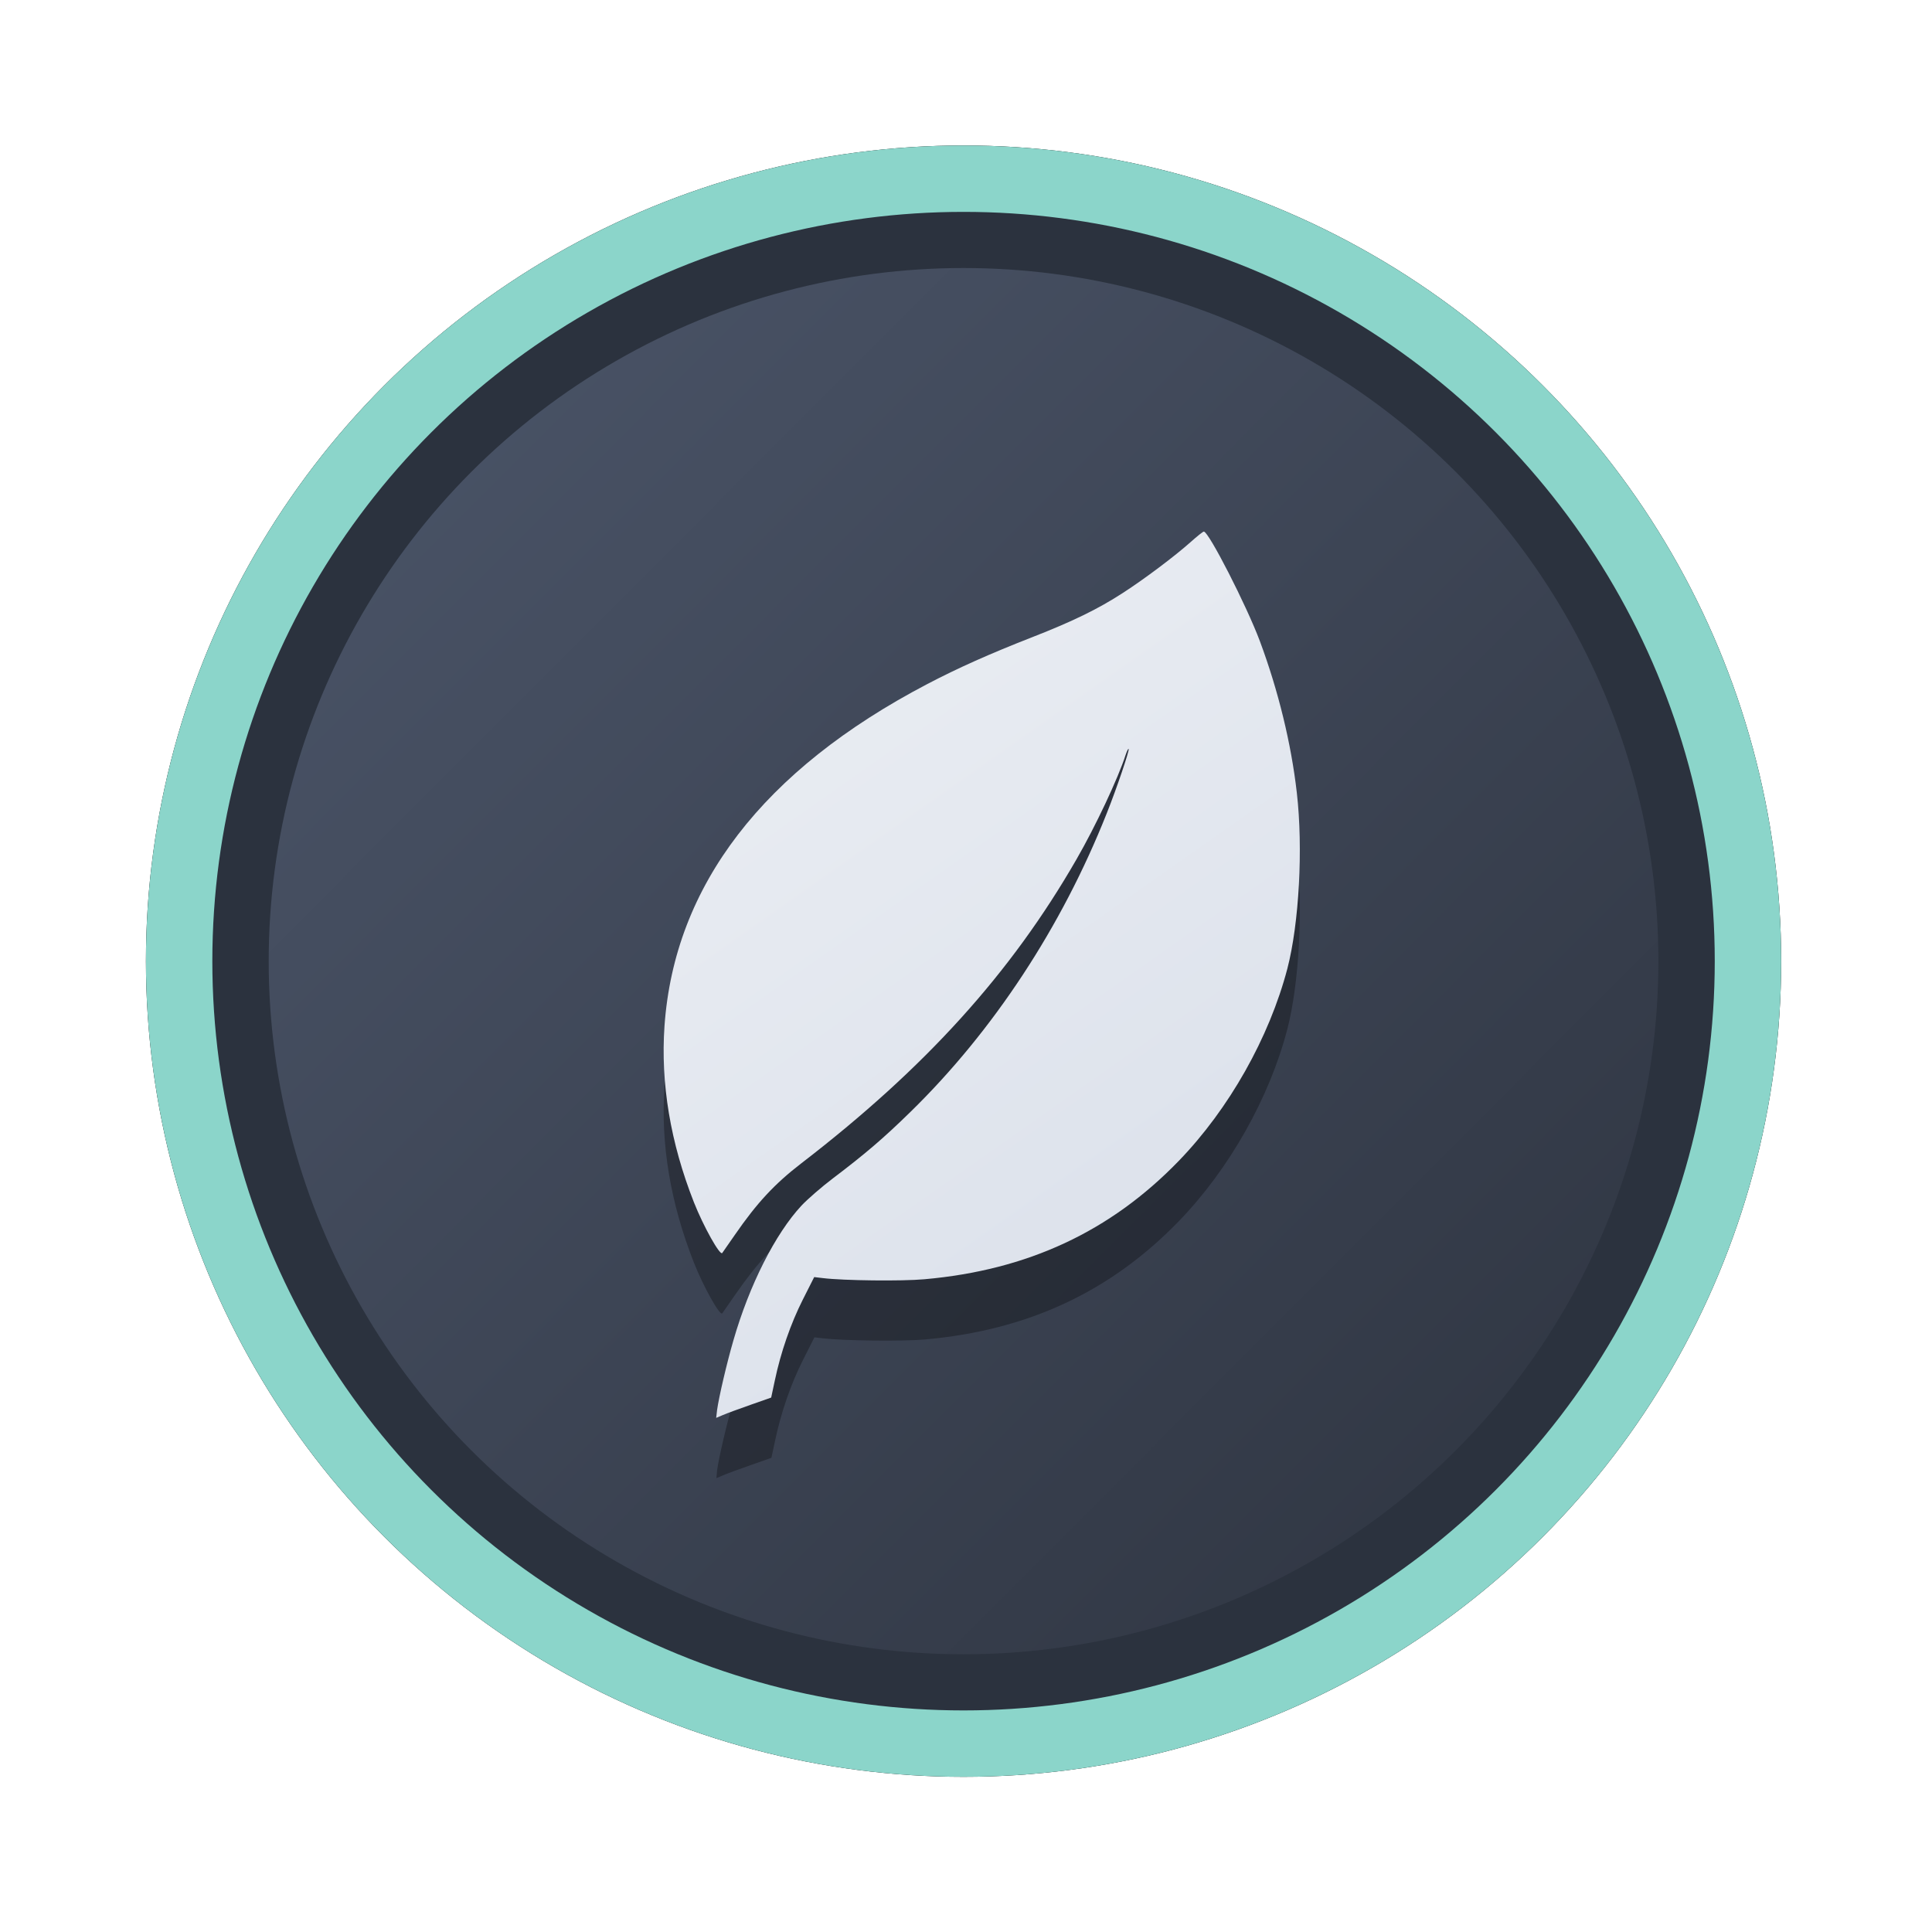<?xml version="1.0" encoding="UTF-8" standalone="no"?>
<svg
   width="64"
   height="64"
   version="1.1"
   viewBox="0 0 16.933 16.933"
   id="svg7"
   sodipodi:docname="Office.svg"
   inkscape:version="1.4 (e7c3feb100, 2024-10-09)"
   xmlns:inkscape="http://www.inkscape.org/namespaces/inkscape"
   xmlns:sodipodi="http://sodipodi.sourceforge.net/DTD/sodipodi-0.dtd"
   xmlns:xlink="http://www.w3.org/1999/xlink"
   xmlns="http://www.w3.org/2000/svg"
   xmlns:svg="http://www.w3.org/2000/svg"
   xmlns:rdf="http://www.w3.org/1999/02/22-rdf-syntax-ns#"
   xmlns:cc="http://creativecommons.org/ns#"
   xmlns:dc="http://purl.org/dc/elements/1.1/">
  <sodipodi:namedview
     id="namedview7"
     pagecolor="#9c4444"
     bordercolor="#000000"
     borderopacity="0.25"
     inkscape:showpageshadow="2"
     inkscape:pageopacity="0.0"
     inkscape:pagecheckerboard="0"
     inkscape:deskcolor="#d1d1d1"
     inkscape:zoom="4.3531261"
     inkscape:cx="36.984915"
     inkscape:cy="25.958357"
     inkscape:window-width="1280"
     inkscape:window-height="669"
     inkscape:window-x="180"
     inkscape:window-y="166"
     inkscape:window-maximized="0"
     inkscape:current-layer="svg7"
     showgrid="false" />
  <defs
     id="defs2">
    <linearGradient
       inkscape:collect="always"
       id="linearGradient1134">
      <stop
         style="stop-color:#2e3440;stop-opacity:1;"
         offset="0"
         id="stop1130" />
      <stop
         style="stop-color:#4c566a;stop-opacity:1;"
         offset="1"
         id="stop1132" />
    </linearGradient>
    <filter
       style="color-interpolation-filters:sRGB;"
       inkscape:label="Blur"
       id="filter3"
       x="-0.108"
       y="-0.109"
       width="1.217"
       height="1.217">
      <feGaussianBlur
         stdDeviation="0.5 0.5"
         result="blur"
         id="feGaussianBlur3" />
    </filter>
    <linearGradient
       inkscape:collect="always"
       xlink:href="#linearGradient1134"
       id="linearGradient4"
       x1="14.388"
       y1="14.44"
       x2="2.287"
       y2="2.364"
       gradientUnits="userSpaceOnUse" />
    <linearGradient
       inkscape:collect="always"
       xlink:href="#linearGradient1"
       id="linearGradient34"
       x1="11.862"
       y1="12.471"
       x2="5.751"
       y2="3.78"
       gradientUnits="userSpaceOnUse"
       gradientTransform="matrix(0.9,0,0,0.9,0.86,1.331)" />
    <linearGradient
       id="linearGradient1"
       inkscape:collect="always">
      <stop
         style="stop-color:#d8dee9;stop-opacity:1;"
         offset="0"
         id="stop1" />
      <stop
         style="stop-color:#eceff4;stop-opacity:1;"
         offset="1"
         id="stop2" />
    </linearGradient>
  </defs>
  <ellipse
     style="opacity:1;fill:none;stroke:#000000;stroke-width:0.582;stroke-dasharray:none;stroke-opacity:1;filter:url(#filter3)"
     id="path1-5"
     cx="8.445"
     cy="8.424"
     rx="6.875"
     ry="6.858" />
  <ellipse
     style="opacity:1;fill:#2b323e;stroke-width:0.582;stroke-opacity:1;stroke:#8bd5ca;stroke-dasharray:none;fill-opacity:1"
     id="path1"
     cx="8.445"
     cy="8.424"
     rx="6.875"
     ry="6.858" />
  <ellipse
     style="fill:url(#linearGradient4);stroke:none;stroke-width:0.516;stroke-dasharray:none;stroke-opacity:1"
     id="path1-2"
     cx="8.445"
     cy="8.424"
     rx="6.09"
     ry="6.075" />
  <path
     style="opacity:0.3;fill:#000000;fill-opacity:1;stroke-width:0.013"
     d="m 6.285,12.886 c 0.016,-0.114 0.085,-0.41 0.142,-0.606 C 6.567,11.792 6.796,11.341 7.025,11.095 7.079,11.038 7.203,10.93 7.301,10.856 7.581,10.644 7.744,10.505 7.98,10.274 8.706,9.565 9.306,8.652 9.701,7.655 9.789,7.434 9.901,7.103 9.892,7.094 c -0.004,-0.004 -0.015,0.019 -0.026,0.051 C 9.8,7.35 9.602,7.771 9.434,8.062 8.861,9.058 8.111,9.888 7.023,10.725 6.788,10.906 6.634,11.072 6.44,11.353 6.382,11.436 6.333,11.507 6.33,11.511 6.31,11.536 6.166,11.279 6.082,11.067 5.876,10.544 5.789,10.025 5.824,9.521 5.911,8.29 6.687,7.279 8.126,6.525 8.395,6.384 8.675,6.259 9.046,6.114 9.404,5.974 9.622,5.868 9.841,5.726 10.033,5.602 10.297,5.404 10.434,5.281 c 0.057,-0.051 0.109,-0.093 0.117,-0.093 0.043,0 0.375,0.65 0.491,0.96 0.162,0.435 0.275,0.899 0.324,1.329 0.056,0.489 0.02,1.145 -0.083,1.542 -0.157,0.604 -0.51,1.228 -0.95,1.683 -0.6,0.62 -1.325,0.958 -2.229,1.038 -0.197,0.017 -0.71,0.011 -0.889,-0.01 l -0.077,-0.009 -0.1,0.198 c -0.106,0.21 -0.193,0.461 -0.245,0.708 l -0.032,0.15 -0.182,0.064 c -0.1,0.035 -0.209,0.075 -0.241,0.089 l -0.059,0.025 z"
     id="path1-9-6" />
  <path
     style="fill:url(#linearGradient34);fill-opacity:1;stroke-width:0.013"
     d="m 6.285,12.357 c 0.016,-0.114 0.085,-0.41 0.142,-0.606 C 6.567,11.263 6.796,10.812 7.025,10.566 7.079,10.509 7.203,10.401 7.301,10.327 7.581,10.115 7.744,9.976 7.98,9.745 8.706,9.036 9.306,8.123 9.701,7.126 9.789,6.905 9.901,6.574 9.892,6.564 c -0.004,-0.004 -0.015,0.019 -0.026,0.051 C 9.8,6.821 9.602,7.242 9.434,7.533 8.861,8.529 8.111,9.359 7.023,10.196 6.788,10.377 6.634,10.543 6.44,10.824 6.382,10.907 6.333,10.978 6.33,10.982 6.31,11.007 6.166,10.75 6.082,10.538 5.876,10.015 5.789,9.496 5.824,8.992 5.911,7.761 6.687,6.75 8.126,5.996 8.395,5.855 8.675,5.73 9.046,5.585 9.404,5.445 9.622,5.339 9.841,5.197 10.033,5.073 10.297,4.874 10.434,4.752 c 0.057,-0.051 0.109,-0.093 0.117,-0.093 0.043,0 0.375,0.65 0.491,0.96 0.162,0.435 0.275,0.899 0.324,1.329 0.056,0.489 0.02,1.145 -0.083,1.542 C 11.124,9.095 10.772,9.719 10.331,10.175 9.731,10.795 9.006,11.132 8.102,11.212 7.905,11.23 7.392,11.224 7.213,11.202 l -0.077,-0.009 -0.1,0.198 c -0.106,0.21 -0.193,0.461 -0.245,0.708 l -0.032,0.15 -0.182,0.064 c -0.1,0.035 -0.209,0.075 -0.241,0.089 l -0.059,0.025 z"
     id="path1-9" />
</svg>
